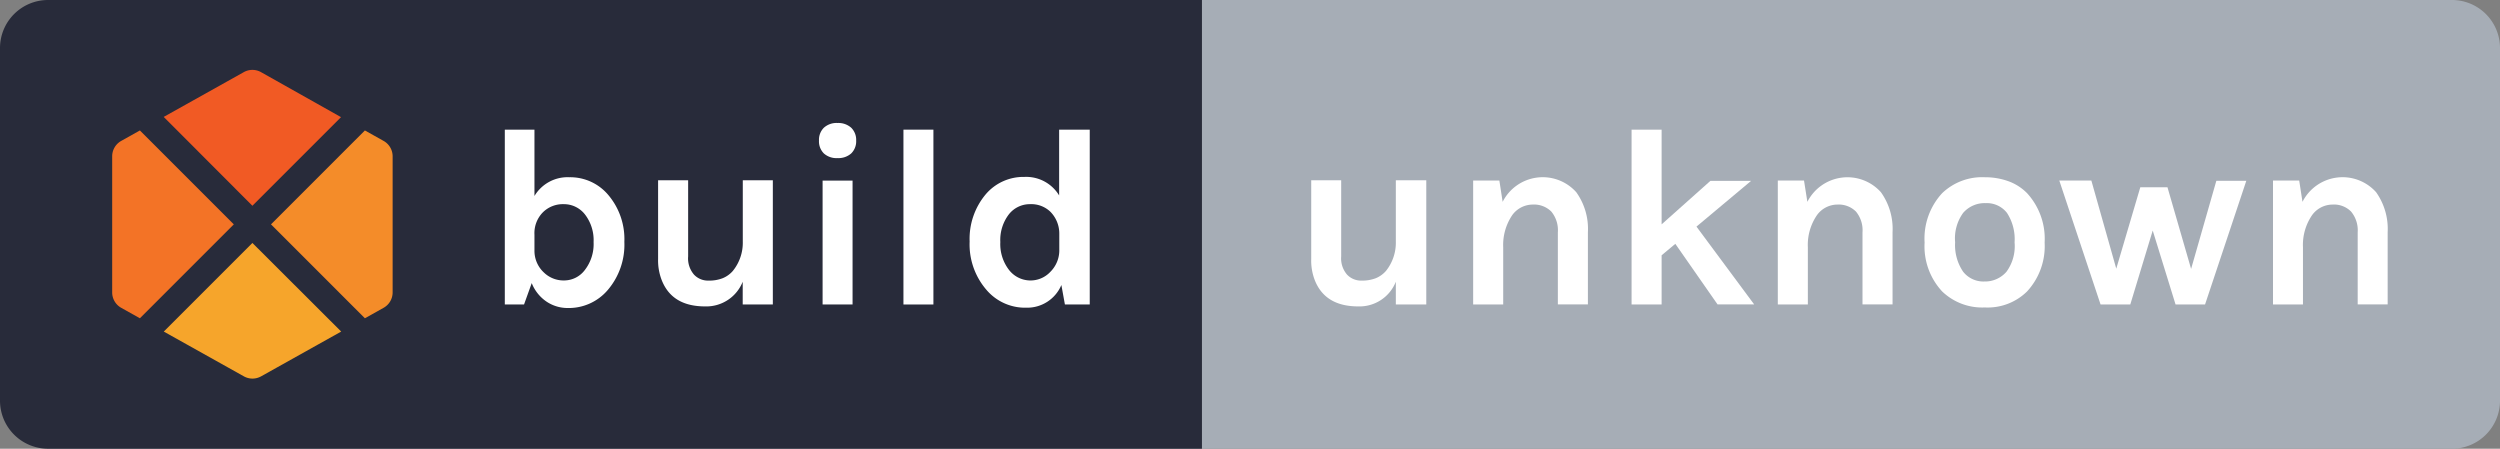 <svg id="Layer_1" data-name="Layer 1" xmlns="http://www.w3.org/2000/svg" viewBox="0 0 312 56"><rect x="0" y="0" width="312" height="56" fill="#808080" stroke="none"/><defs><style>.cls-1{fill:#a6adb6;}.cls-2{fill:#282b3a;}.cls-3{fill:#fff;}.cls-4{fill:#f37326;}.cls-5{fill:#f15a24;}.cls-6{fill:#f48c29;}.cls-7{fill:#f6a52b;}</style></defs><title>unknown</title><path class="cls-1" d="M156,0H312a0,0,0,0,1,0,0V56a0,0,0,0,1,0,0H156a6,6,0,0,1-6-6V6a6,6,0,0,1,6-6Z" transform="translate(462 56) rotate(-180)"/><path class="cls-2" d="M6,0H150a0,0,0,0,1,0,0V56a0,0,0,0,1,0,0H6a6,6,0,0,1-6-6V6A6,6,0,0,1,6,0Z"/><path class="cls-3" d="M75.92,24.34a8.52,8.52,0,0,1,2,5.84,8.71,8.71,0,0,1-2.06,6,6.39,6.39,0,0,1-5,2.26,4.72,4.72,0,0,1-2.61-.77,5,5,0,0,1-1.89-2.34L65.4,38H63V16.18H66.7v8.28a4.81,4.81,0,0,1,4.36-2.34A6.2,6.2,0,0,1,75.92,24.34ZM66.7,29.29v2A3.68,3.68,0,0,0,67.87,34a3.53,3.53,0,0,0,2.56,1A3.24,3.24,0,0,0,73,33.68a5.28,5.28,0,0,0,1.08-3.47A5.25,5.25,0,0,0,73,26.76a3.32,3.32,0,0,0-2.65-1.28,3.54,3.54,0,0,0-2.63,1.05A3.7,3.7,0,0,0,66.7,29.29Z"/><path class="cls-3" d="M92.69,35.16A4.89,4.89,0,0,1,88,38.24c-2.73,0-4.52-1.07-5.39-3.21a6.79,6.79,0,0,1-.48-2.7V22.5h3.75V32a3.1,3.1,0,0,0,.73,2.27,2.39,2.39,0,0,0,1.79.75,4.68,4.68,0,0,0,1.79-.3,3.35,3.35,0,0,0,1.27-.91,5.59,5.59,0,0,0,1.24-3.65V22.5h3.75V38H92.69Z"/><path class="cls-3" d="M102.21,17.54a2.11,2.11,0,0,1,.61-1.6,2.35,2.35,0,0,1,1.71-.59,2.39,2.39,0,0,1,1.7.59,2.12,2.12,0,0,1,.62,1.6,2.12,2.12,0,0,1-.62,1.61,2.39,2.39,0,0,1-1.7.58,2.35,2.35,0,0,1-1.71-.58A2.12,2.12,0,0,1,102.21,17.54Zm.45,5h3.74V38h-3.74Z"/><path class="cls-3" d="M112.75,16.18h3.74V38h-3.74Z"/><path class="cls-3" d="M132.46,35.57a4.63,4.63,0,0,1-4.38,2.83,6.33,6.33,0,0,1-5-2.26,8.67,8.67,0,0,1-2.07-6,8.64,8.64,0,0,1,2-5.88,6.17,6.17,0,0,1,4.83-2.18,4.8,4.8,0,0,1,4.34,2.31V16.18H136V38H132.9Zm-3.91-10.09a3.33,3.33,0,0,0-2.65,1.28,5.25,5.25,0,0,0-1.06,3.45,5.28,5.28,0,0,0,1.08,3.47,3.39,3.39,0,0,0,5.17.24,3.78,3.78,0,0,0,1.11-2.79v-2a3.87,3.87,0,0,0-1.11-2.7A3.44,3.44,0,0,0,128.55,25.48Z"/><path class="cls-3" d="M174.2,35.16a4.88,4.88,0,0,1-4.69,3.08q-4.09,0-5.4-3.21a6.8,6.8,0,0,1-.47-2.7V22.5h3.74V32a3.1,3.1,0,0,0,.73,2.27,2.4,2.4,0,0,0,1.79.75,4.77,4.77,0,0,0,1.8-.3,3.43,3.43,0,0,0,1.27-.91,5.64,5.64,0,0,0,1.23-3.65V22.5H178V38H174.2Z"/><path class="cls-3" d="M187.53,25.19a5.61,5.61,0,0,1,9.19-1.2,7.85,7.85,0,0,1,1.45,5v9h-3.75v-9a3.64,3.64,0,0,0-.82-2.59,3.05,3.05,0,0,0-2.32-.87,3.17,3.17,0,0,0-2.56,1.33,6.64,6.64,0,0,0-1.12,4V38h-3.75V22.53h3.27Z"/><path class="cls-3" d="M209.08,30.43l-1.71,1.43V38h-3.75V16.18h3.75V28l6.09-5.43h5.08l-6.82,5.71,7.2,9.71h-4.57Z"/><path class="cls-3" d="M225.56,25.19a5.61,5.61,0,0,1,9.18-1.2,7.85,7.85,0,0,1,1.45,5v9h-3.75v-9a3.64,3.64,0,0,0-.82-2.59,3.05,3.05,0,0,0-2.32-.87,3.16,3.16,0,0,0-2.55,1.33,6.57,6.57,0,0,0-1.13,4V38h-3.75V22.53h3.27Z"/><path class="cls-3" d="M247.71,22.12a8.53,8.53,0,0,1,2.92.49,6.23,6.23,0,0,1,2.35,1.5,8.42,8.42,0,0,1,2.19,6.16,8.33,8.33,0,0,1-2.19,6.1,7,7,0,0,1-5.27,2,7.21,7.21,0,0,1-5.33-2,8.26,8.26,0,0,1-2.19-6.1,8.34,8.34,0,0,1,2.19-6.16A7.21,7.21,0,0,1,247.71,22.12Zm3.71,8.12a6,6,0,0,0-.95-3.67,3.19,3.19,0,0,0-2.65-1.22A3.56,3.56,0,0,0,245,26.57,5.42,5.42,0,0,0,244,30.24a5.89,5.89,0,0,0,1,3.67,3.22,3.22,0,0,0,2.65,1.22,3.53,3.53,0,0,0,2.76-1.22A5.42,5.42,0,0,0,251.42,30.24Z"/><path class="cls-3" d="M261,22.53l3.11,11,3-10.16h3.39l2.95,10.19,3.15-11h3.74L275.19,38h-3.68l-2.85-9.23L265.86,38h-3.71L257,22.53Z"/><path class="cls-3" d="M287.35,25.19a5.61,5.61,0,0,1,9.19-1.2,7.91,7.91,0,0,1,1.44,5v9h-3.74v-9a3.65,3.65,0,0,0-.83-2.59,3,3,0,0,0-2.32-.87,3.17,3.17,0,0,0-2.55,1.33,6.57,6.57,0,0,0-1.13,4V38h-3.74V22.53h3.27Z"/><path class="cls-4" d="M17.46,16.28l-2.34,1.31A2.2,2.2,0,0,0,14,19.5v17a2.2,2.2,0,0,0,1.12,1.91l2.34,1.31L29.18,28Z"/><path class="cls-5" d="M32.57,9a2.2,2.2,0,0,0-2.14,0l-10,5.59L31.5,25.68,42.56,14.62Z"/><path class="cls-6" d="M47.88,17.59l-2.34-1.31L33.82,28,45.54,39.72l2.34-1.31A2.2,2.2,0,0,0,49,36.5v-17A2.2,2.2,0,0,0,47.88,17.59Z"/><path class="cls-7" d="M31.5,30.32,20.44,41.38l10,5.59a2.2,2.2,0,0,0,2.14,0l10-5.59Z"/></svg>
